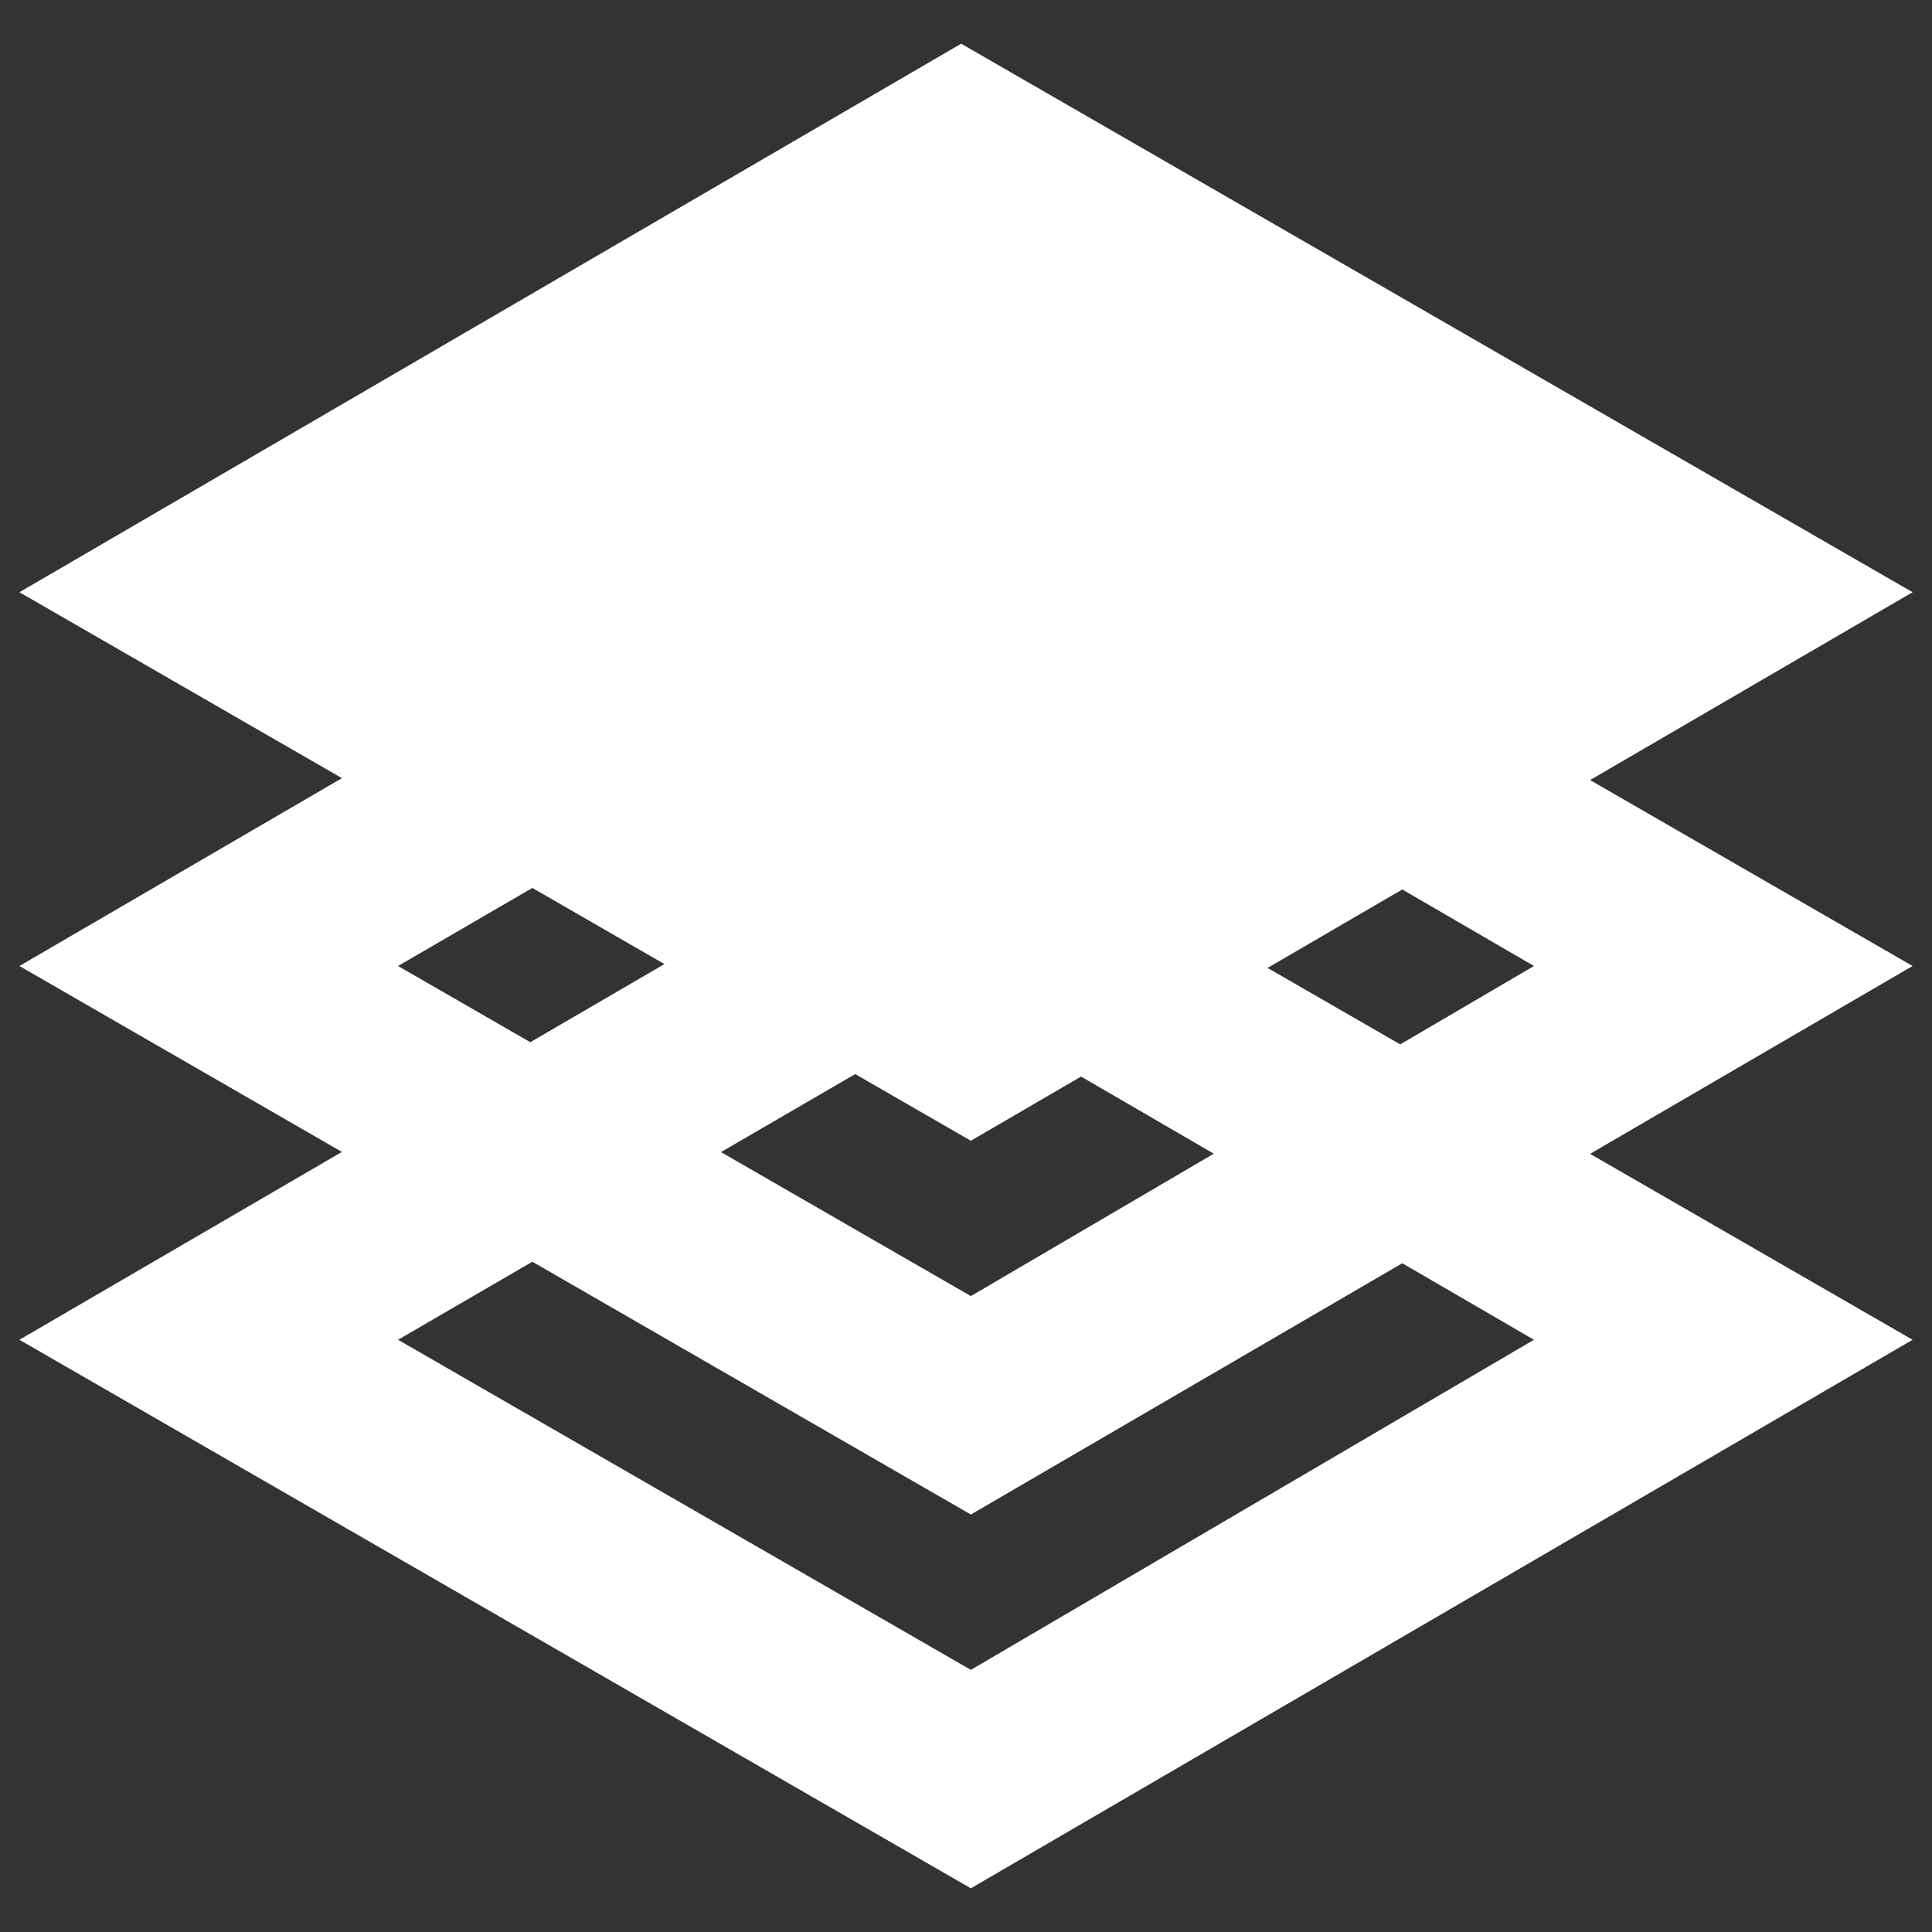 <?xml version="1.0" encoding="utf-8"?>
<!-- Generator: Adobe Illustrator 21.1.0, SVG Export Plug-In . SVG Version: 6.00 Build 0)  -->
<svg version="1.1" id="Layer_1" xmlns="http://www.w3.org/2000/svg" xmlns:xlink="http://www.w3.org/1999/xlink" x="0px" y="0px"
	 viewBox="0 0 39.8 39.8" style="enable-background:new 0 0 39.8 39.8;" xml:space="preserve">
<rect x="0" y="0" width="39.8" height="39.8" fill="#333333" stroke="none"/>
<style type="text/css">
	.st0{fill:none;}
	.st1{fill:#FFFFFF;}
</style>
<title>icon_layers</title>
<g id="Layer_1-2">
	<rect class="st0" width="39.8" height="39.8"/>
	<polygon class="st0" points="0.4,27.6 19.8,16.3 39.4,27.6 20,38.9 	"/>
	<g>
		<path class="st1" d="M8.2,27.6l11.7-6.8l11.7,6.8L20,34.4L8.2,27.6 M39.4,27.6L19.8,16.3L0.4,27.6L20,38.9L39.4,27.6"/>
	</g>
	<polygon class="st0" points="0.4,19.9 19.8,8.6 39.4,19.9 20,31.2 	"/>
	<g>
		<path class="st1" d="M8.2,19.9l11.7-6.8l11.7,6.8L20,26.7L8.2,19.9 M39.4,19.9L19.8,8.6L0.4,19.9L20,31.2L39.4,19.9"/>
	</g>
	<polygon class="st1" points="0.4,12.2 19.8,0.9 39.4,12.2 20,23.5 	"/>
</g>
</svg>
